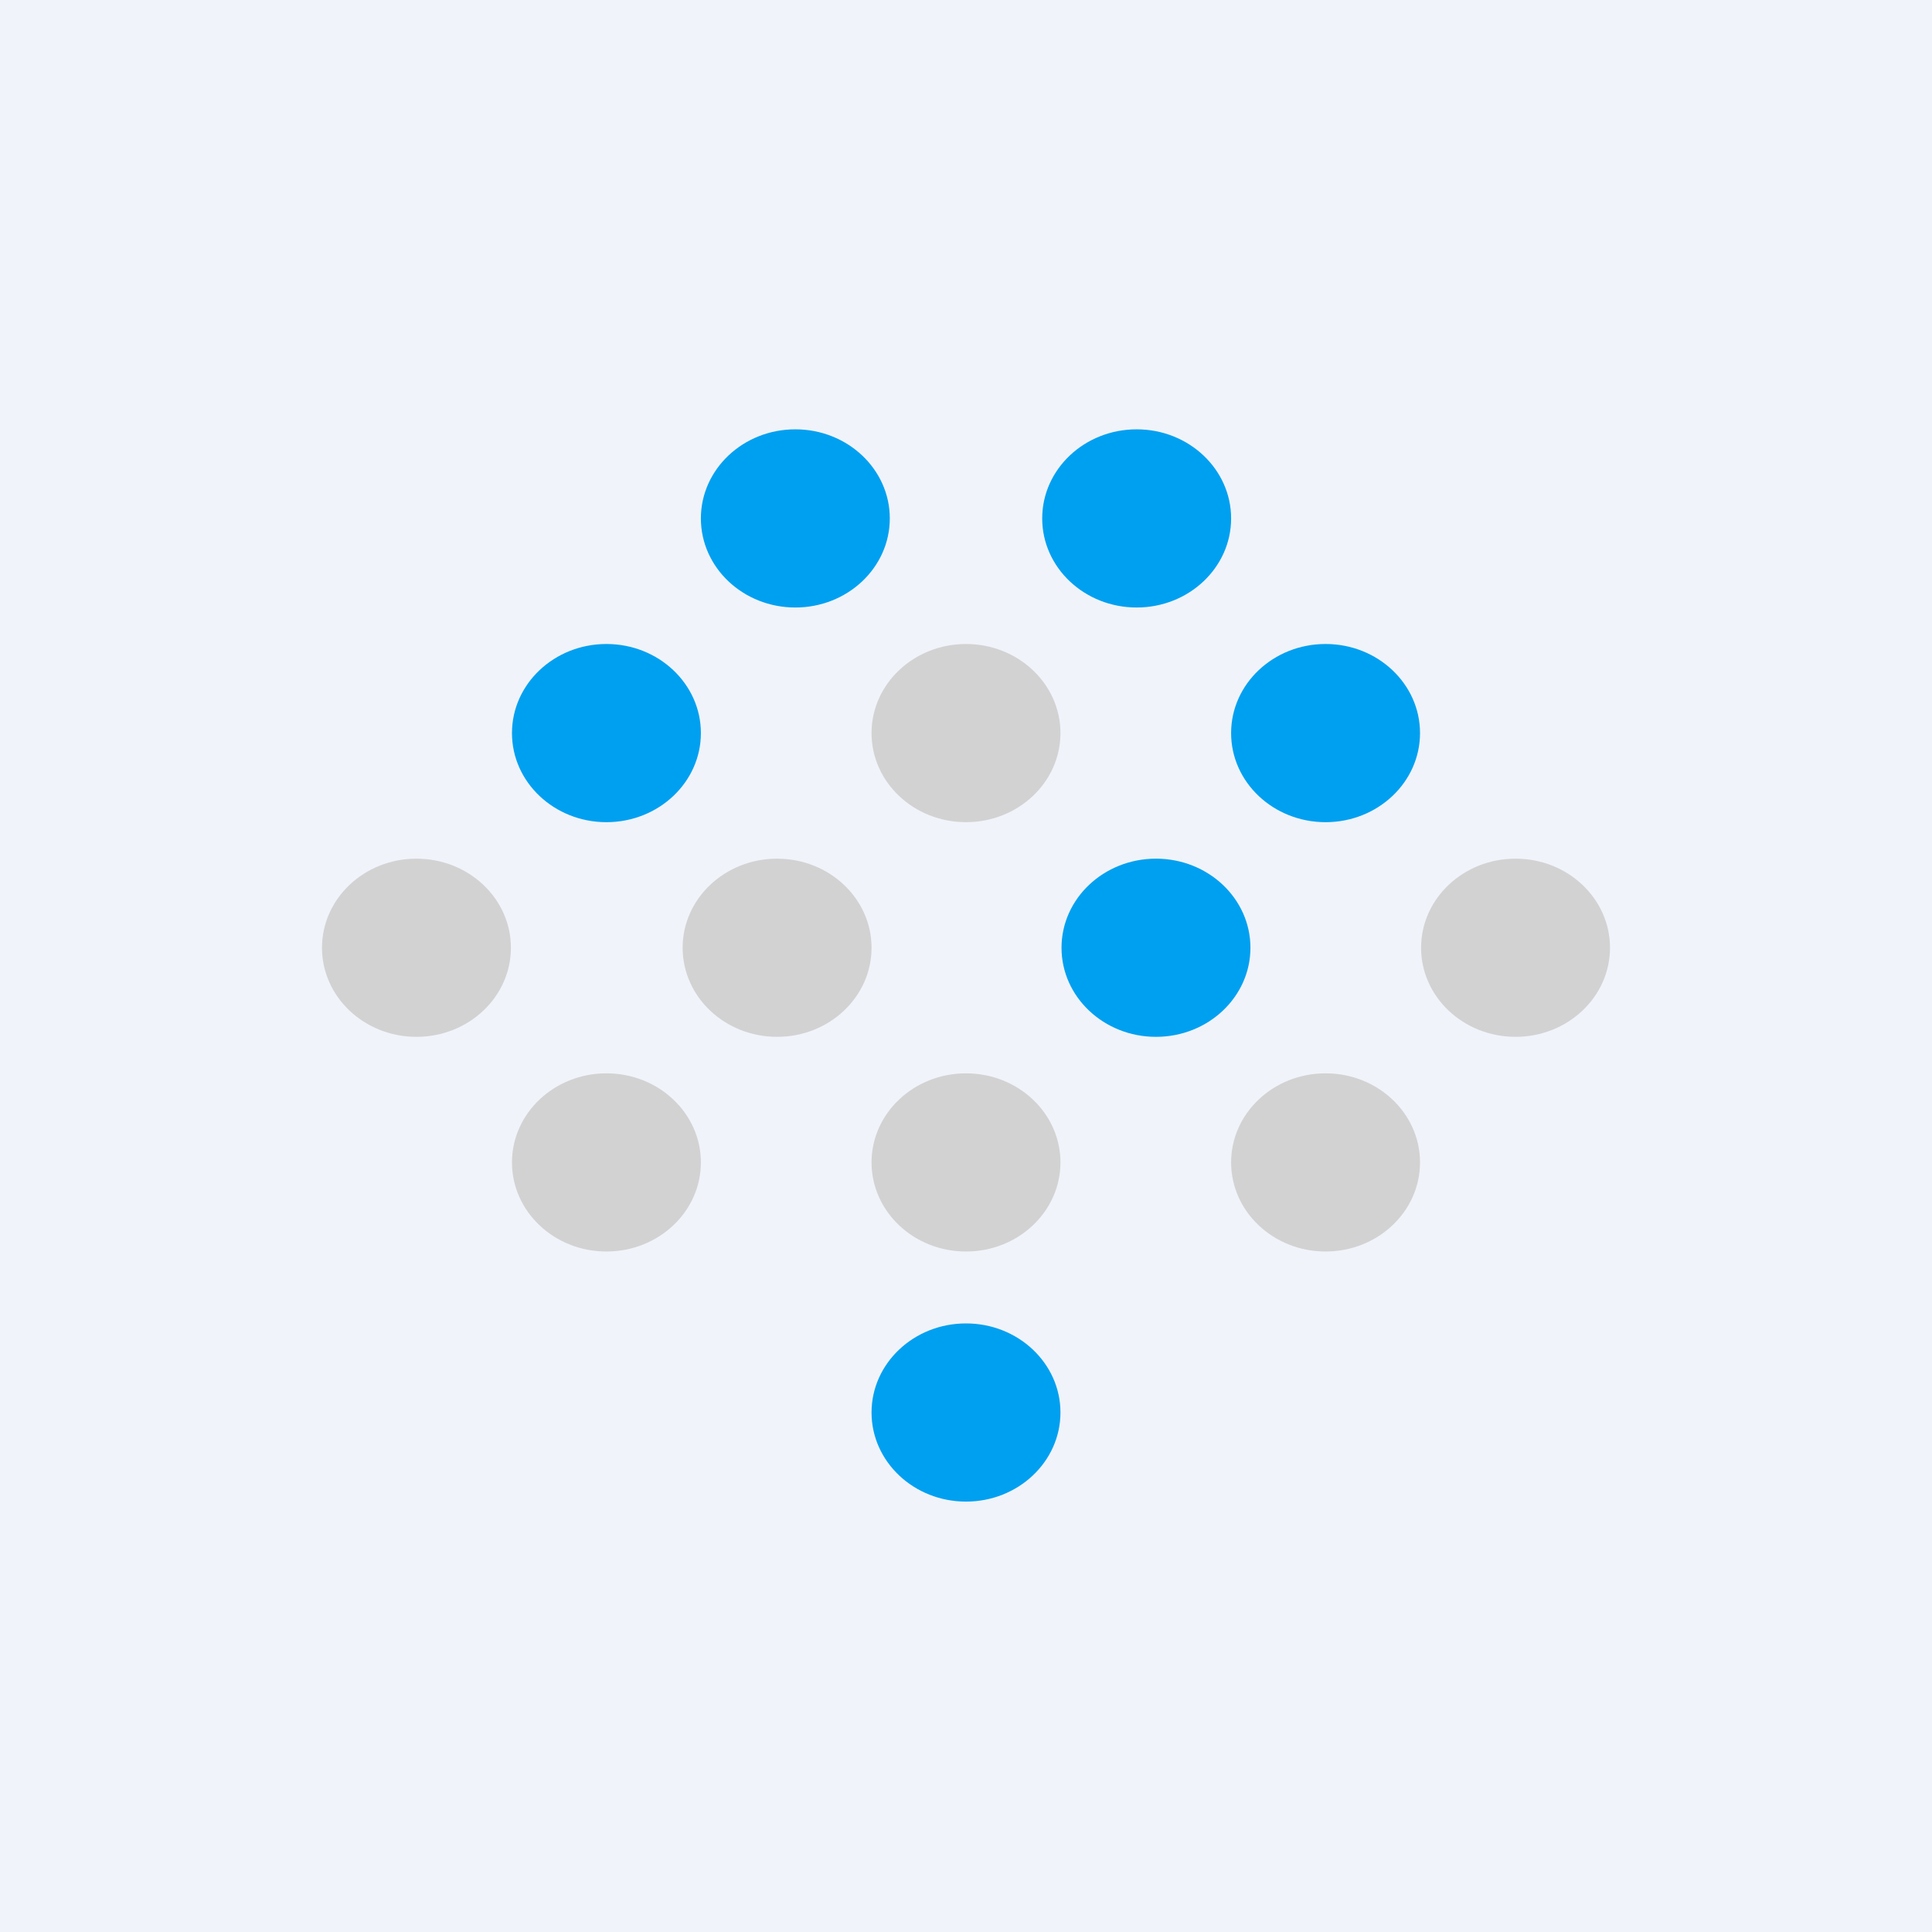 <!-- by TradingView --><svg width="18" height="18" viewBox="0 0 18 18" xmlns="http://www.w3.org/2000/svg"><path fill="#F0F3FA" d="M0 0h18v18H0z"/><ellipse cx="7.41" cy="4.83" rx=".88" ry=".83" fill="#00A0F0"/><ellipse cx="7.24" cy="8.83" rx=".88" ry=".83" fill="#D2D2D2"/><ellipse cx="3.88" cy="8.83" rx=".88" ry=".83" fill="#D2D2D2"/><ellipse cx="5.65" cy="6.83" rx=".88" ry=".83" fill="#00A0F0"/><ellipse cx="5.65" cy="10.83" rx=".88" ry=".83" fill="#D2D2D2"/><ellipse cx=".88" cy=".83" rx=".88" ry=".83" transform="matrix(-1 0 0 1 11.47 4)" fill="#00A0F0"/><ellipse cx=".88" cy=".83" rx=".88" ry=".83" transform="matrix(-1 0 0 1 9.88 6)" fill="#D2D2D2"/><ellipse cx=".88" cy=".83" rx=".88" ry=".83" transform="matrix(-1 0 0 1 9.88 10)" fill="#D2D2D2"/><ellipse cx=".88" cy=".83" rx=".88" ry=".83" transform="matrix(-1 0 0 1 9.88 12.33)" fill="#00A0F0"/><ellipse cx=".88" cy=".83" rx=".88" ry=".83" transform="matrix(-1 0 0 1 11.65 8)" fill="#00A0F0"/><ellipse cx=".88" cy=".83" rx=".88" ry=".83" transform="matrix(-1 0 0 1 15 8)" fill="#D2D2D2"/><ellipse cx=".88" cy=".83" rx=".88" ry=".83" transform="matrix(-1 0 0 1 13.23 6)" fill="#00A0F0"/><ellipse cx=".88" cy=".83" rx=".88" ry=".83" transform="matrix(-1 0 0 1 13.23 10)" fill="#D2D2D2"/></svg>